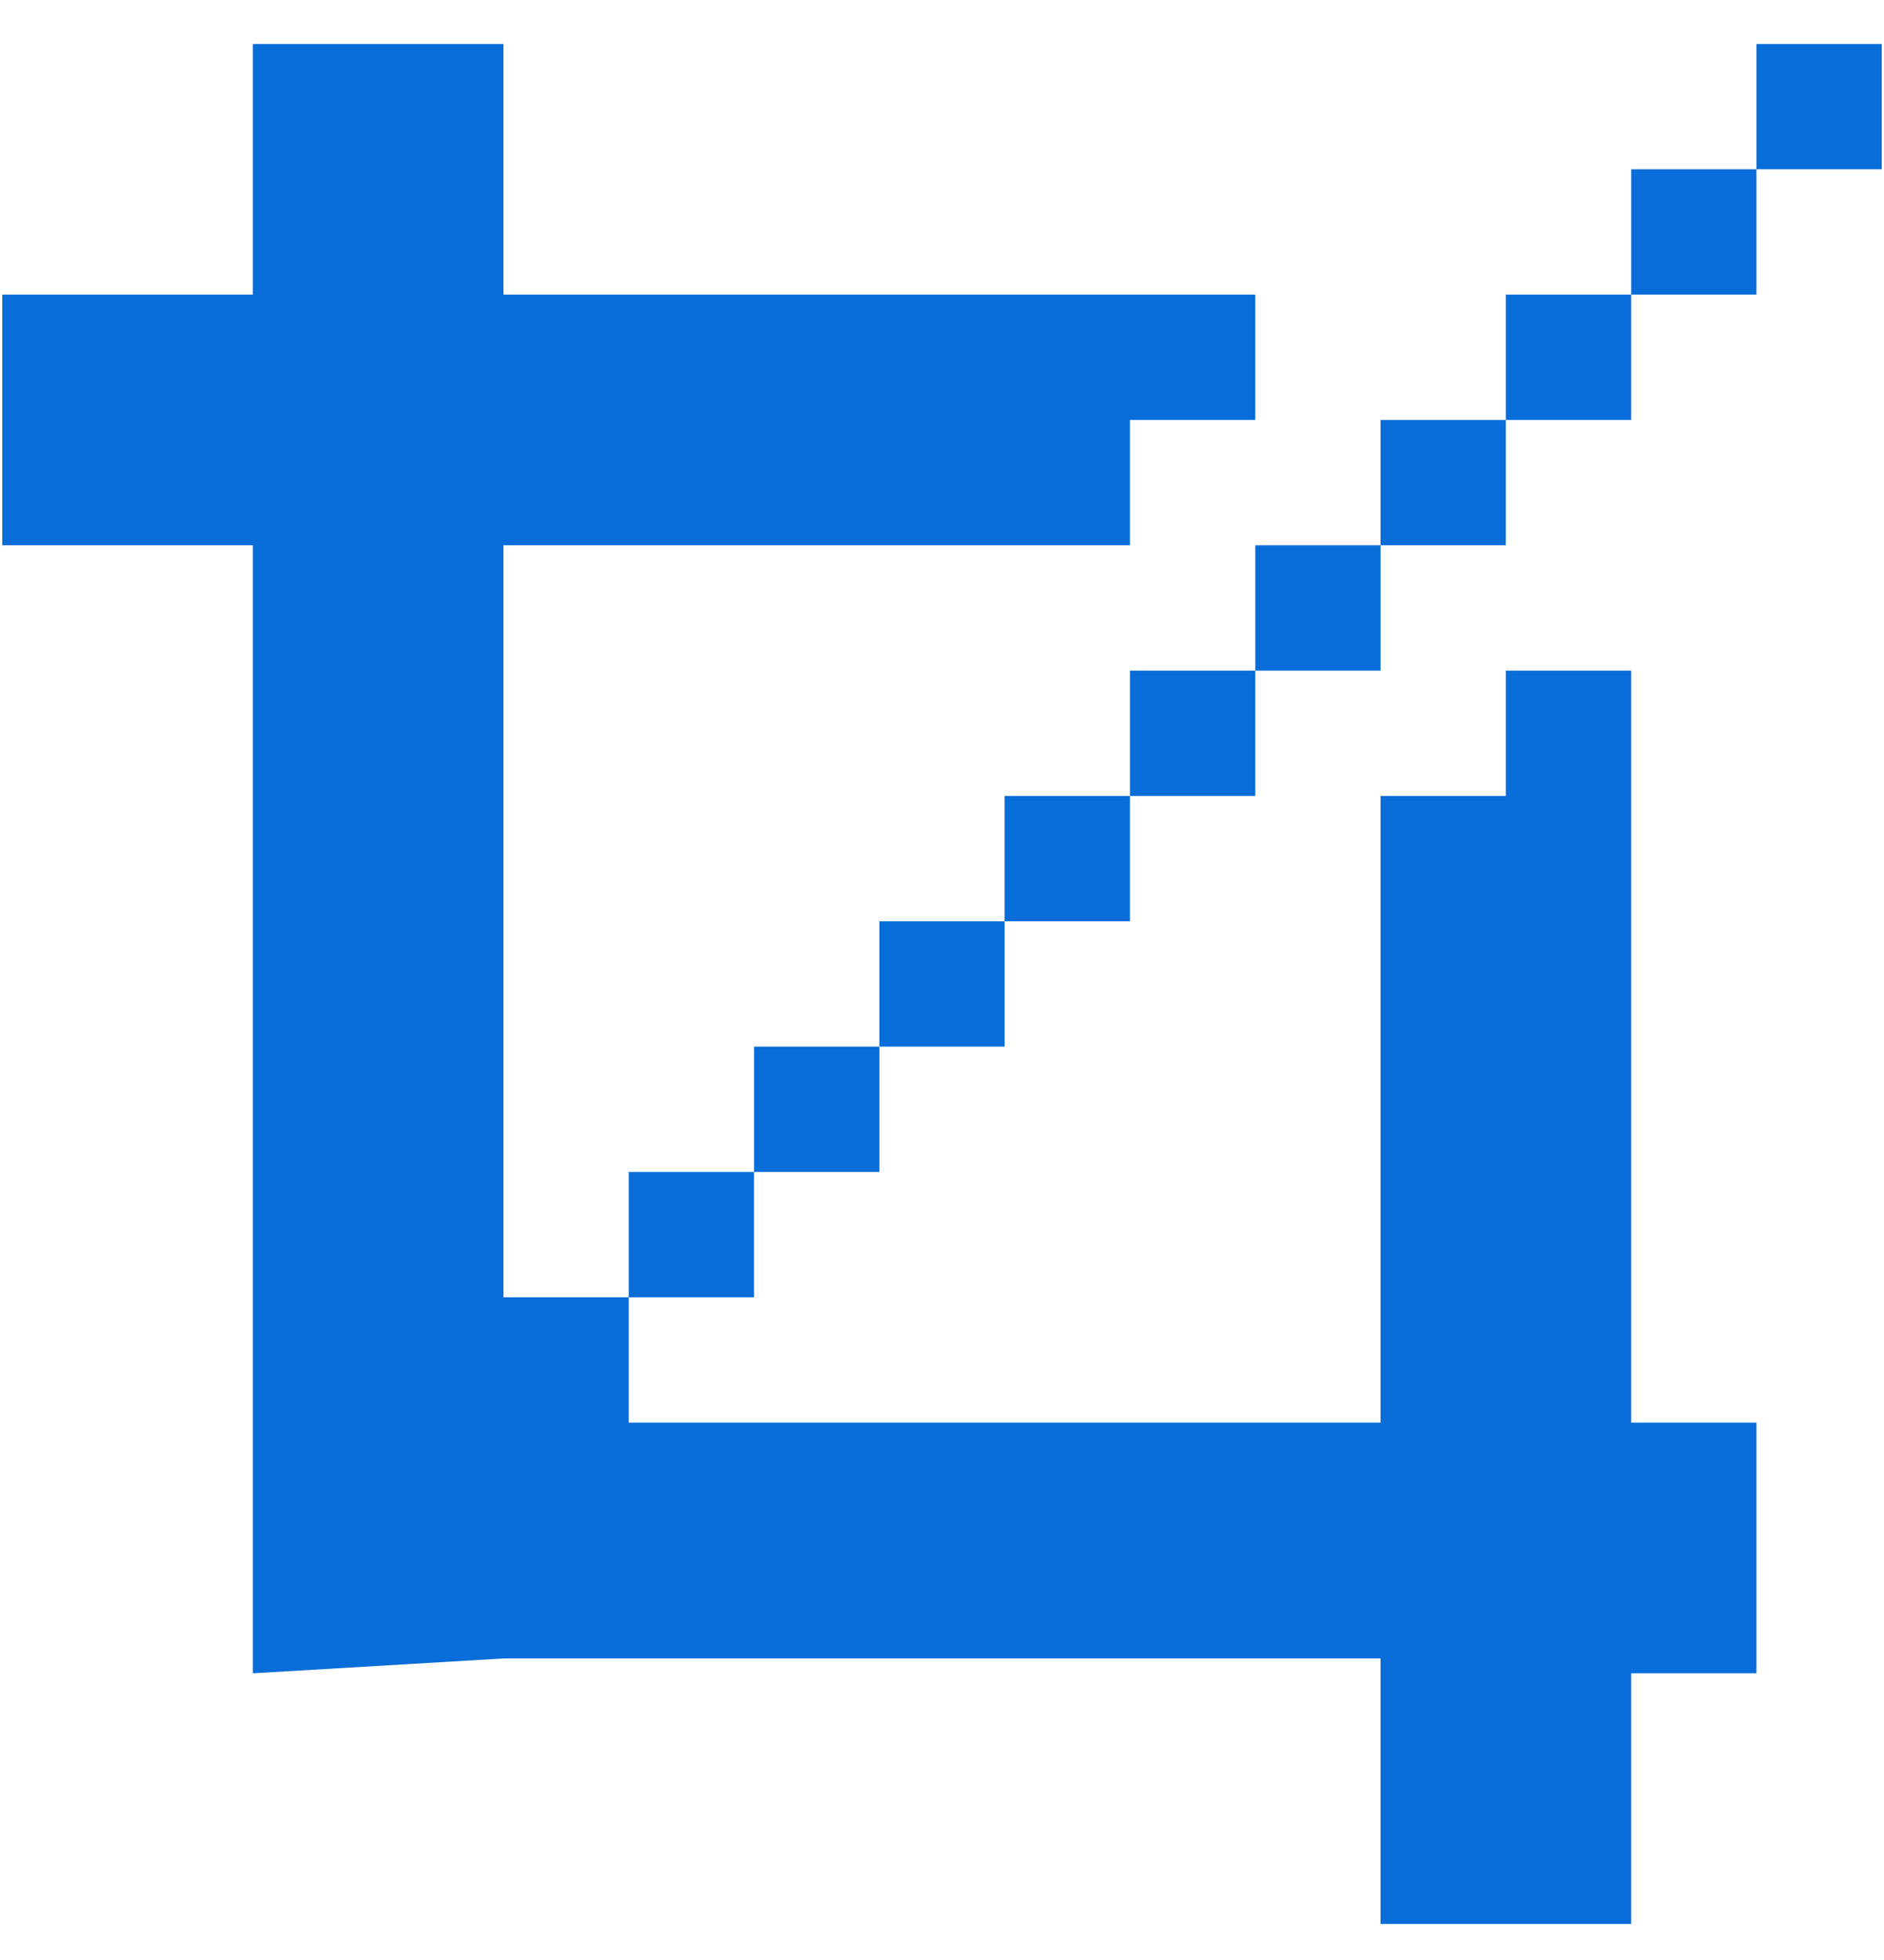 ﻿<?xml version="1.0" encoding="utf-8"?>
<svg version="1.1" xmlns:xlink="http://www.w3.org/1999/xlink" width="25px" height="26px" xmlns="http://www.w3.org/2000/svg">
  <g transform="matrix(1 0 0 1 -301 -841 )">
    <path d="M 6.681 7.233  L 14.994 7.233  L 14.994 5.571  L 16.657 5.571  L 16.657 3.908  L 6.681 3.908  L 6.681 0.583  L 3.355 0.583  L 3.355 3.908  L 0.03 3.908  L 0.03 7.233  L 3.355 7.233  L 3.355 18.872  L 3.355 22.197  L 6.681 22  L 18.319 22  L 18.319 25.522  L 21.645 25.522  L 21.645 22.197  L 23.307 22.197  L 23.307 18.872  L 21.645 18.872  L 21.645 8.896  L 19.982 8.896  L 19.982 10.559  L 18.319 10.559  L 18.319 18.872  L 8.343 18.872  L 8.343 17.209  L 6.681 17.209  L 6.681 7.233  Z M 8.343 15.547  L 8.343 17.209  L 10.006 17.209  L 10.006 15.547  L 8.343 15.547  Z M 10.006 13.884  L 10.006 15.547  L 11.669 15.547  L 11.669 13.884  L 10.006 13.884  Z M 11.669 12.221  L 11.669 13.884  L 13.331 13.884  L 13.331 12.221  L 11.669 12.221  Z M 13.331 10.559  L 13.331 12.221  L 14.994 12.221  L 14.994 10.559  L 13.331 10.559  Z M 14.994 8.896  L 14.994 10.559  L 16.657 10.559  L 16.657 8.896  L 14.994 8.896  Z M 16.657 7.233  L 16.657 8.896  L 18.319 8.896  L 18.319 7.233  L 16.657 7.233  Z M 18.319 5.571  L 18.319 7.233  L 19.982 7.233  L 19.982 5.571  L 18.319 5.571  Z M 19.982 3.908  L 19.982 5.571  L 21.645 5.571  L 21.645 3.908  L 19.982 3.908  Z M 21.645 2.245  L 21.645 3.908  L 23.307 3.908  L 23.307 2.245  L 21.645 2.245  Z M 24.97 0.583  L 23.307 0.583  L 23.307 2.245  L 24.97 2.245  L 24.97 0.583  Z " fill-rule="nonzero" fill="#096dd9" stroke="none" transform="matrix(1 0 0 1 301 841 )" />
  </g>
</svg>